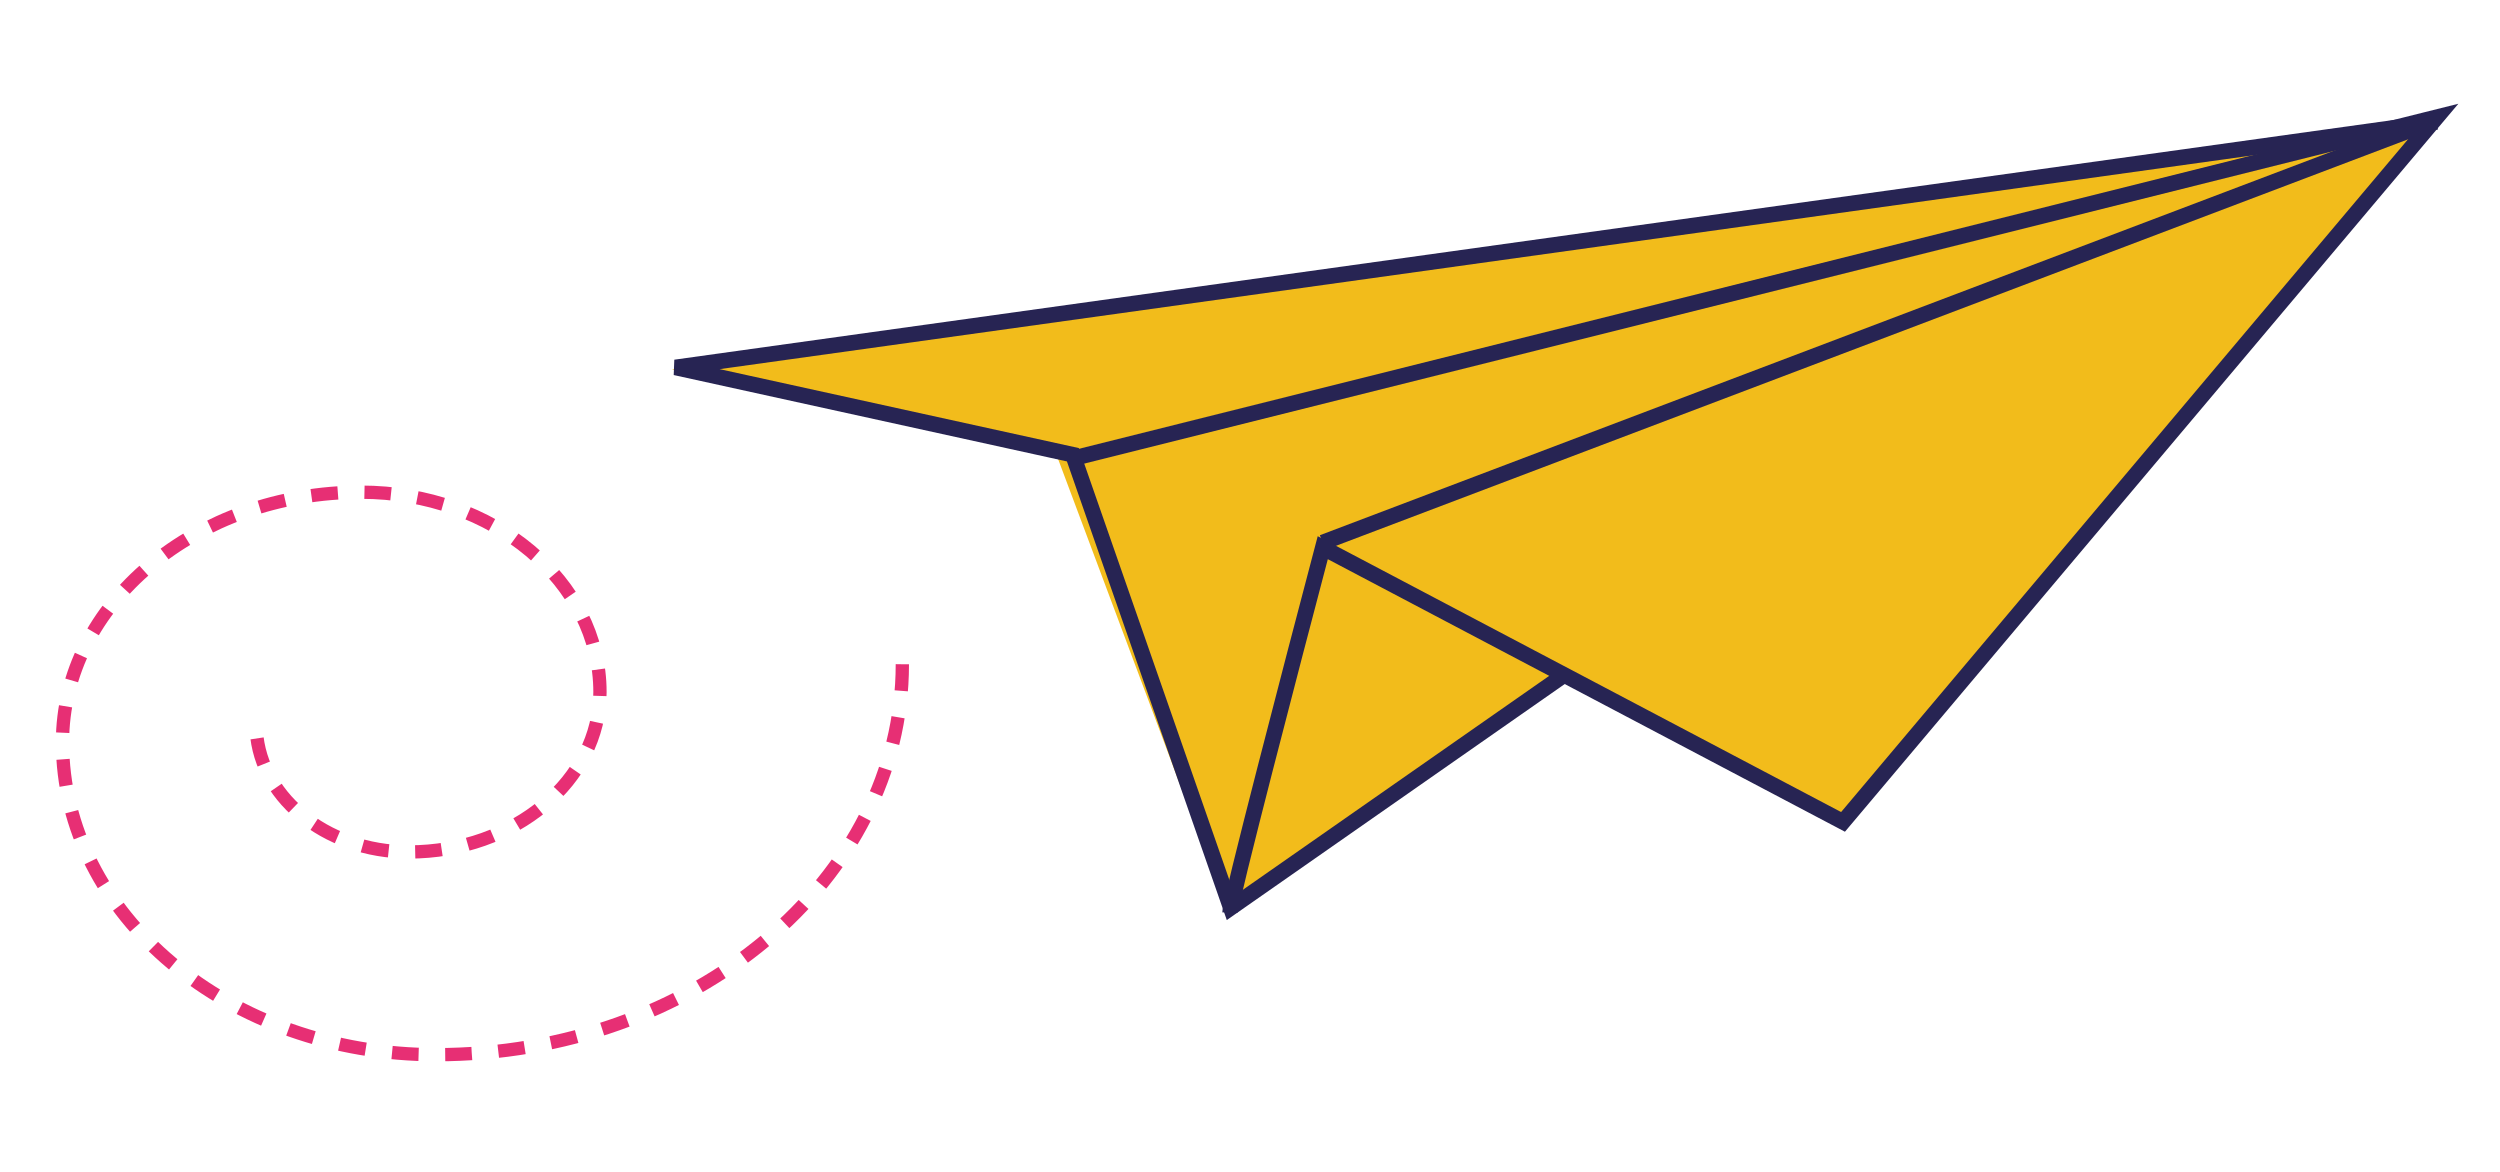 <svg width="640" height="300" viewBox="0 0 640 300" fill="none" xmlns="http://www.w3.org/2000/svg">
<path d="M270.289 115.959L172 94.571L286.868 77.935L536.737 42.882L622 31L470.421 210.424L398.776 172.994L314.105 233L270.289 115.959Z" fill="#F2BC1B"/>
<path d="M623.828 31.183L172.899 94.059L274.654 116.415L315.078 232.385L400.106 173.003" stroke="#272453" stroke-width="4"/>
<path d="M622.644 31.183L338.595 138.886" stroke="#272453" stroke-width="4"/>
<path d="M275.867 117.043L623.828 30L471.813 210.404L338.626 140.208C330.723 170.158 314.917 230.761 314.917 233.569" stroke="#272453" stroke-width="4"/>
<path d="M231 170.049C231 225.23 177.513 270 111.587 270C58.77 270 16 234.2 16 189.991C16 154.672 50.255 126 92.451 126C126.227 126 153.592 148.905 153.592 177.177C153.592 199.762 131.681 218.102 104.698 218.102C83.074 218.102 65.564 203.446 65.564 185.346" stroke="#E72F74" stroke-width="3.403" stroke-miterlimit="10" stroke-dasharray="6.81 6.81"/>
</svg>
